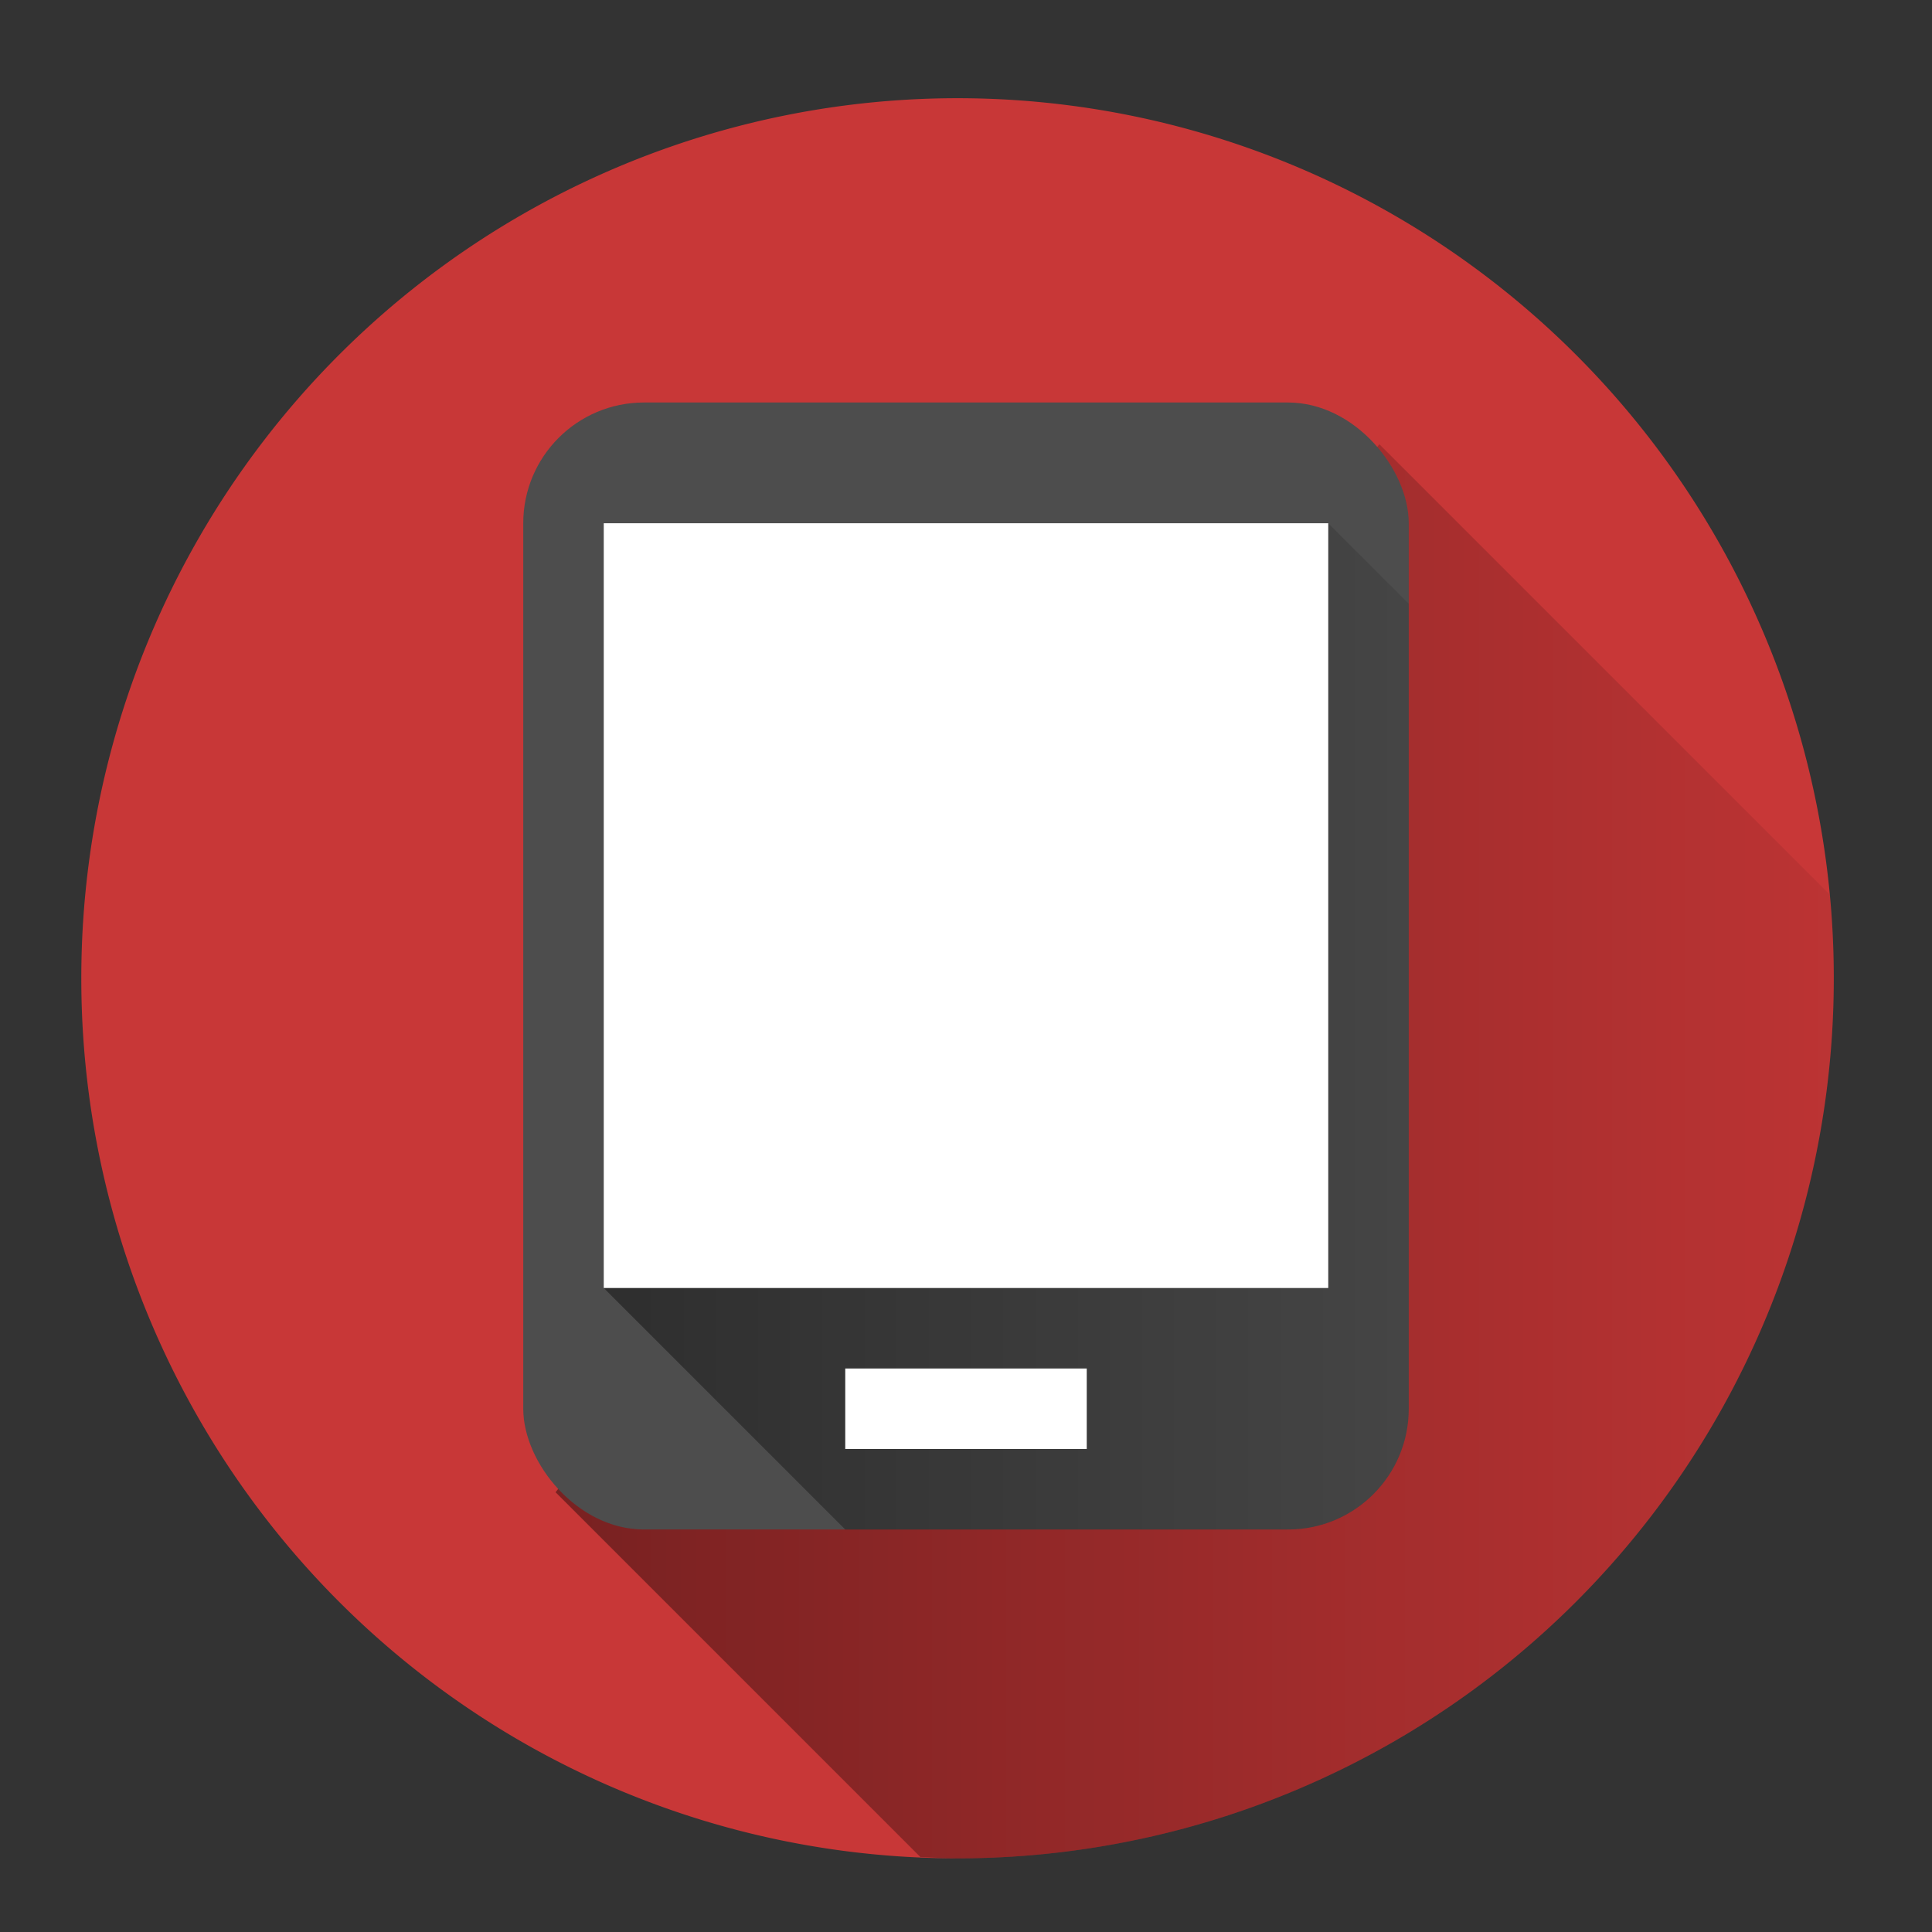 <?xml version="1.0" encoding="UTF-8" standalone="no"?>
<svg
   xmlns:dc="http://purl.org/dc/elements/1.1/"
   xmlns:cc="http://creativecommons.org/ns#"
   xmlns:rdf="http://www.w3.org/1999/02/22-rdf-syntax-ns#"
   xmlns:svg="http://www.w3.org/2000/svg"
   xmlns="http://www.w3.org/2000/svg"
   xmlns:sodipodi="http://sodipodi.sourceforge.net/DTD/sodipodi-0.dtd"
   xmlns:inkscape="http://www.inkscape.org/namespaces/inkscape"
   width="48"
   height="48"
   version="1.1"
   id="svg26"
   sodipodi:docname="tabletdisconnected.svg"
   inkscape:version="0.92.4 (5da689c313, 2019-01-14)">
  <rect width="100%" height="100%" fill="#333333" stroke="none"/>
  <sodipodi:namedview
     pagecolor="#ffffff"
     bordercolor="#666666"
     borderopacity="1"
     objecttolerance="10"
     gridtolerance="10"
     guidetolerance="10"
     inkscape:pageopacity="0"
     inkscape:pageshadow="2"
     inkscape:window-width="1136"
     inkscape:window-height="480"
     id="namedview28"
     showgrid="false"
     inkscape:zoom="4.9166667"
     inkscape:cx="2.1355932"
     inkscape:cy="24"
     inkscape:window-x="0"
     inkscape:window-y="25"
     inkscape:window-maximized="0"
     inkscape:current-layer="svg26" />
  <defs
     id="defs12">
    <linearGradient
       id="linearGradient984"
       x1="13.802"
       x2="51.233"
       y1="32.154"
       y2="32.154"
       gradientUnits="userSpaceOnUse">
      <stop
         offset="0"
         id="stop2" />
      <stop
         stop-opacity="0"
         offset="1"
         id="stop4" />
    </linearGradient>
    <linearGradient
       id="linearGradient1000"
       x1="15"
       x2="42"
       y1="28.5"
       y2="28.5"
       gradientUnits="userSpaceOnUse">
      <stop
         offset="0"
         id="stop7" />
      <stop
         stop-opacity="0"
         offset="1"
         id="stop9" />
    </linearGradient>
  </defs>
  <g
     id="g24">
    <path
       d="M 23.79,2.44 A 21.77,21.86 0 0 0 2.02,24.3 21.77,21.86 0 0 0 23.79,46.17 21.77,21.86 0 0 0 45.56,24.3 21.77,21.86 0 0 0 23.79,2.44 Z"
       style="fill:#c83737;paint-order:markers fill stroke"
       id="path14"
       inkscape:connector-curvature="0" />
    <path
       d="m 22.865,46.137 a 21.77,21.86 0 0 0 0.924,0.033 21.77,21.86 0 0 0 2.174,-0.109 21.77,21.86 0 0 0 2.152,-0.326 21.77,21.86 0 0 0 2.107,-0.541 21.77,21.86 0 0 0 2.045,-0.748 21.77,21.86 0 0 0 1.959,-0.951 21.77,21.86 0 0 0 1.855,-1.143 21.77,21.86 0 0 0 1.732,-1.322 21.77,21.86 0 0 0 1.592,-1.49 21.77,21.86 0 0 0 1.438,-1.641 21.77,21.86 0 0 0 1.266,-1.777 21.77,21.86 0 0 0 1.082,-1.895 21.77,21.86 0 0 0 0.889,-1.996 21.77,21.86 0 0 0 0.688,-2.072 21.77,21.86 0 0 0 0.477,-2.133 21.77,21.86 0 0 0 0.262,-2.17 21.77,21.86 0 0 0 0.055,-1.555 21.77,21.86 0 0 0 -0.104,-2.076 l -11.188,-11.188 -20.467,26.037 9.062,9.062 z"
       id="path16"
       style="opacity:0.4;fill:url(#linearGradient984)"
       inkscape:connector-curvature="0" />
    <rect
       x="13"
       y="10"
       width="22"
       height="28"
       ry="3"
       style="fill:#4d4d4d;fill-rule:evenodd;paint-order:stroke fill markers"
       id="rect18" />
    <path
       d="m 21,38 h 11 c 0.831,0 1.581,-0.335 2.123,-0.877 0.542,-0.542 0.877,-1.292 0.877,-2.123 v -20 l -2,-2 -18,19 6,6 z"
       id="path20"
       style="opacity:0.4;fill:url(#linearGradient1000)"
       inkscape:connector-curvature="0" />
    <path
       d="M 15,13 V 32 H 33 V 13 Z m 6,21 v 2 h 6 v -2 z"
       style="fill:#ffffff;fill-rule:evenodd;paint-order:stroke fill markers"
       id="path22"
       inkscape:connector-curvature="0" />
  </g>
</svg>
